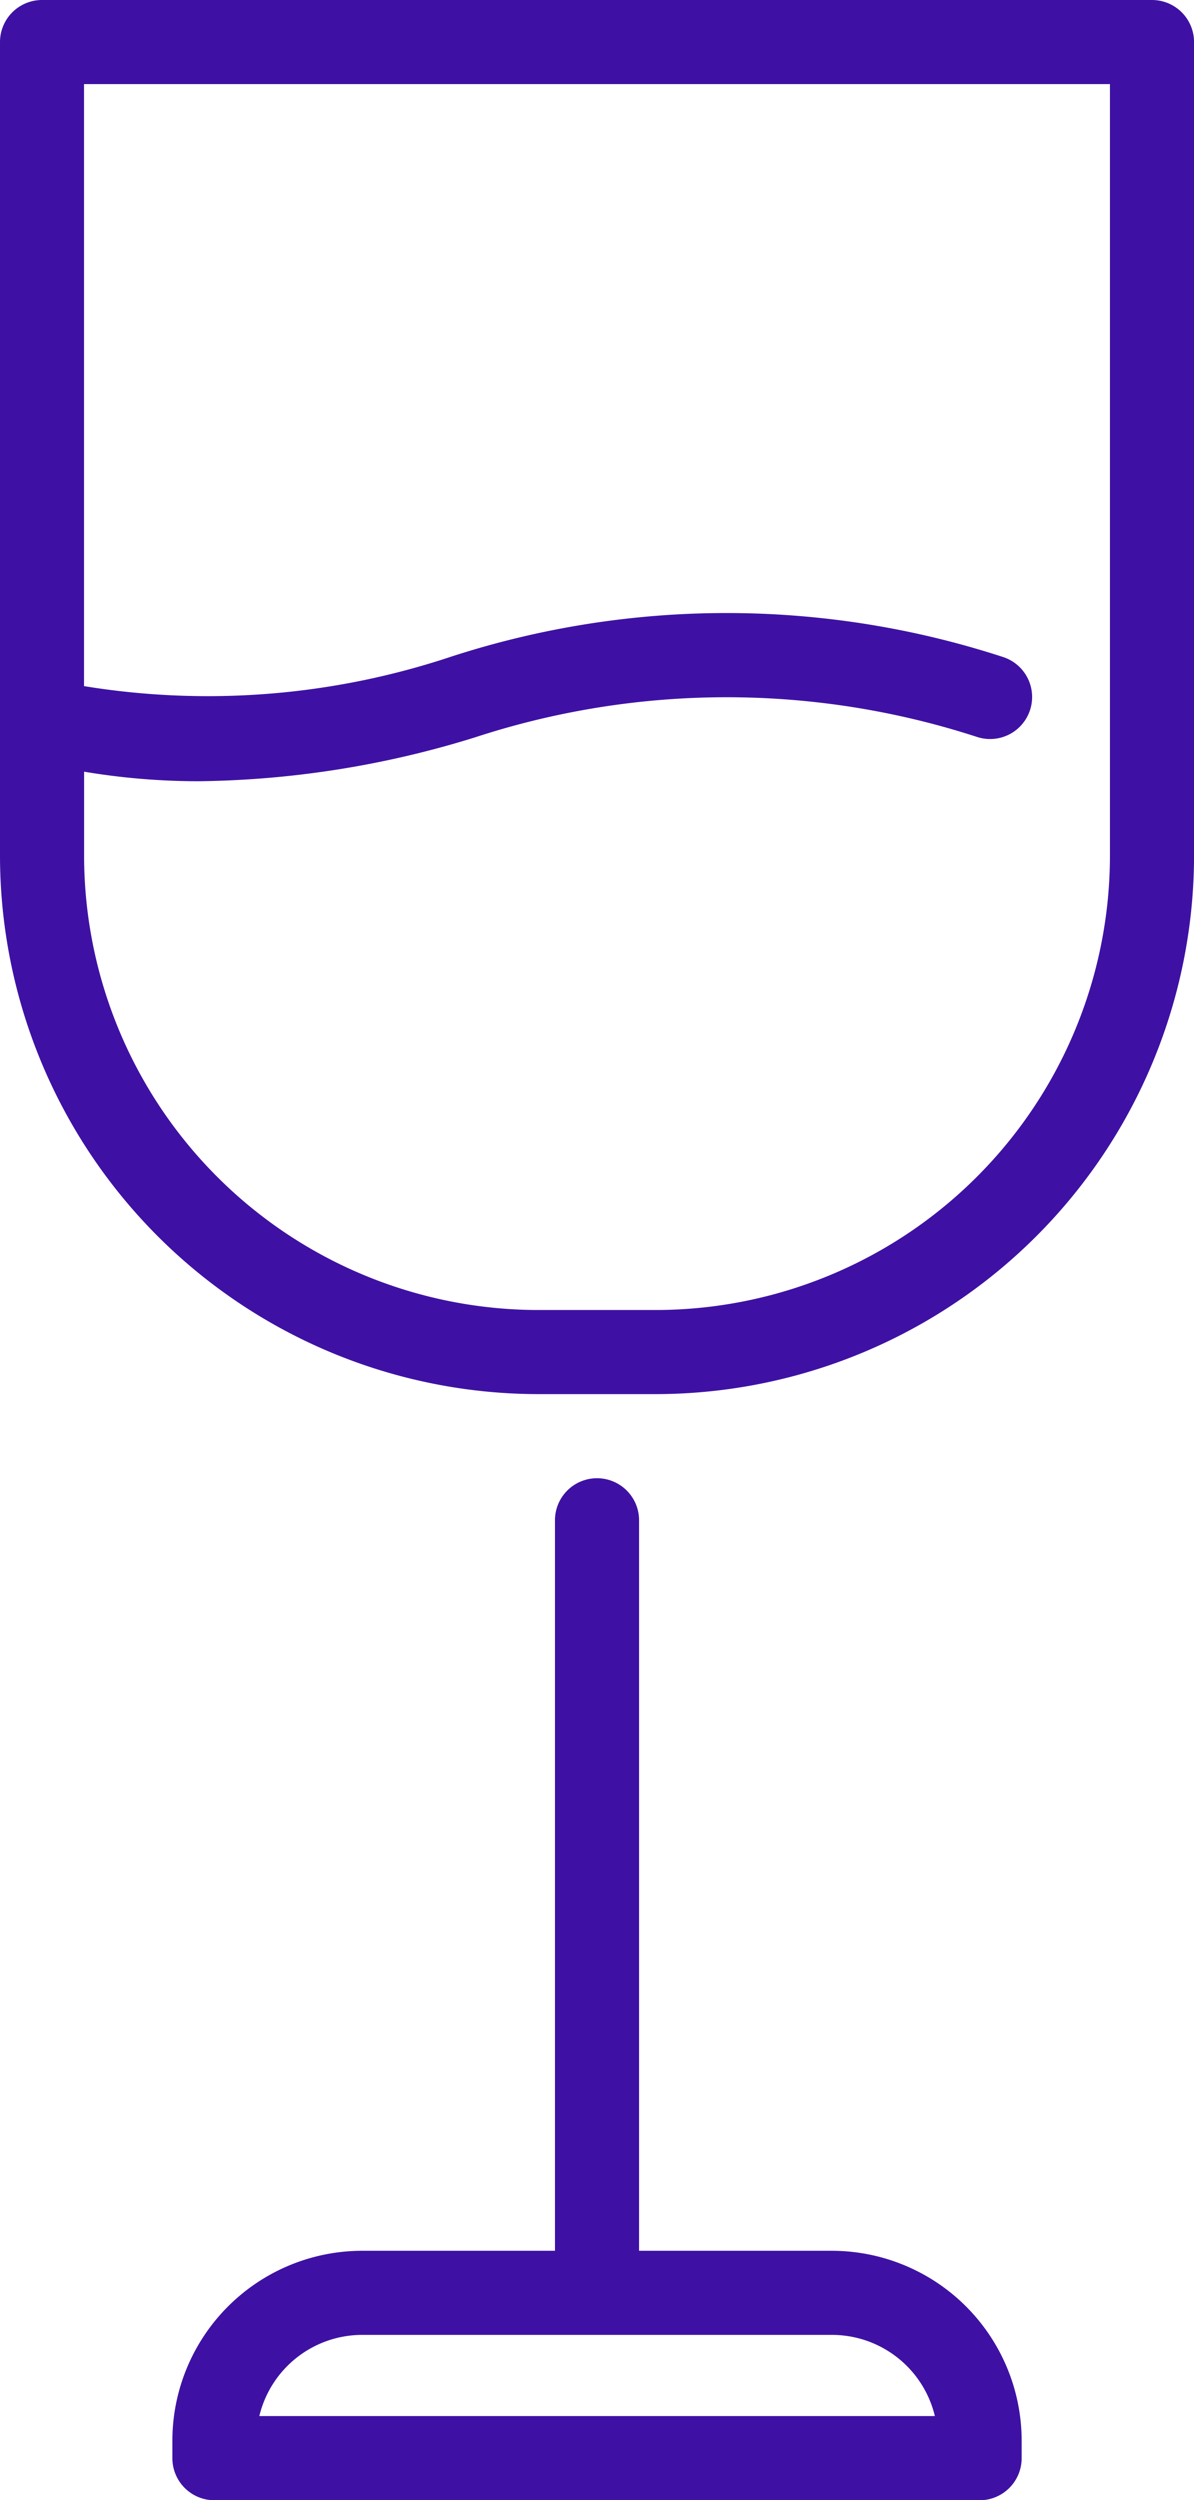 <svg xmlns="http://www.w3.org/2000/svg" width="30.241" height="63.317" viewBox="0 0 30.241 63.317"><g transform="translate(-46.25 -26.836)"><path d="M75.426,26.836H47.315A1.065,1.065,0,0,0,46.25,27.9V48.512a13.646,13.646,0,0,0,13.63,13.63h2.982a13.645,13.645,0,0,0,13.63-13.629V27.9A1.065,1.065,0,0,0,75.426,26.836ZM74.362,48.512a11.512,11.512,0,0,1-11.5,11.5H59.88a11.513,11.513,0,0,1-11.5-11.5V46.379a17.566,17.566,0,0,0,2.908.242,24.446,24.446,0,0,0,6.995-1.112,20.5,20.5,0,0,1,12.7-.014,1.064,1.064,0,0,0,.687-2.015,22.572,22.572,0,0,0-14-.012,19.482,19.482,0,0,1-9.292.744V28.966H74.362Z" transform="translate(0)" fill="#3e11a4"/><path d="M68.077,90.347H63.195v-18.5a1.065,1.065,0,0,0-2.13,0v18.5H56.182a4.812,4.812,0,0,0-4.807,4.807V95.6a1.065,1.065,0,0,0,1.065,1.065H71.82A1.065,1.065,0,0,0,72.885,95.6v-.444A4.812,4.812,0,0,0,68.077,90.347Zm-14.5,4.186a2.682,2.682,0,0,1,2.605-2.056h11.9a2.682,2.682,0,0,1,2.605,2.056Z" transform="translate(-0.759 -6.51)" fill="#3e11a4"/></g></svg>